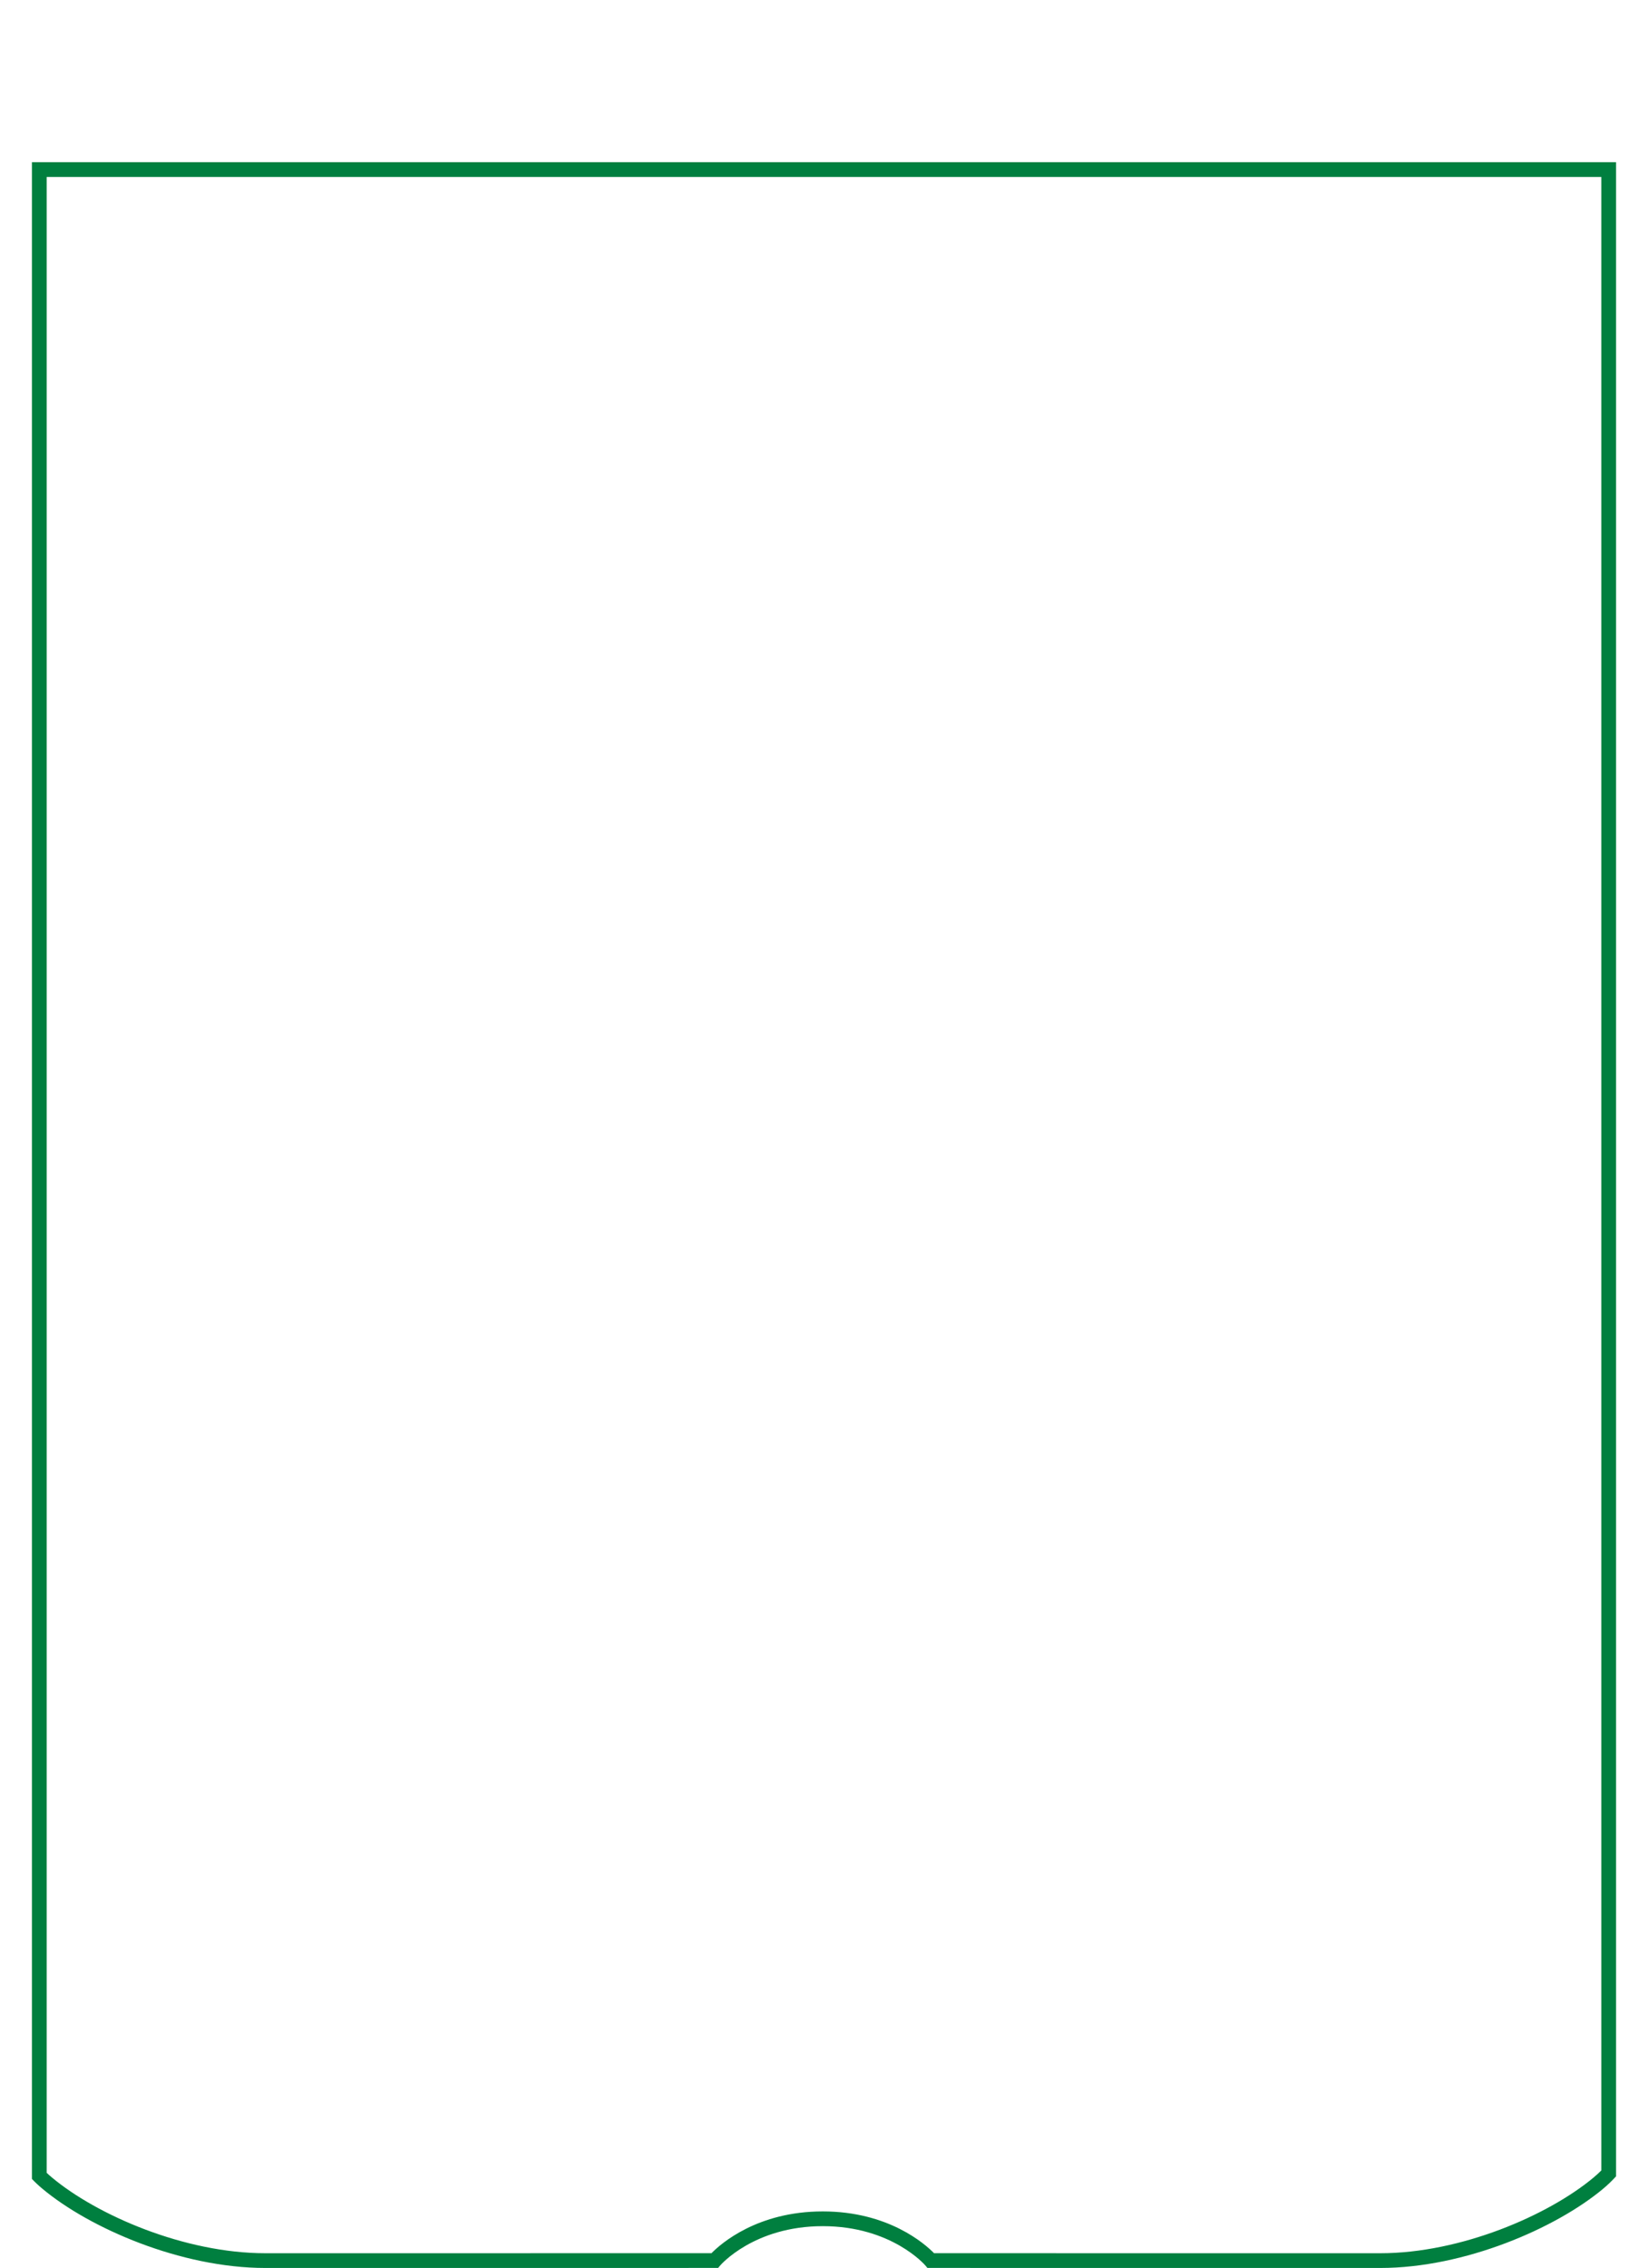 <svg clip-rule="evenodd" fill-rule="evenodd" stroke-linejoin="round" stroke-miterlimit="2" viewBox="0 0 671 923" xmlns="http://www.w3.org/2000/svg"><path d="m280.402 923h11.993l.899-1.066s13.626-15.934 41.706-15.934 41.706 15.934 41.706 15.934l.899 1.066h17.395v.015h167c34.365 0 71.517-16.199 90.684-32.199 1.895-1.582 3.666-3.284 5.316-5.092v-819.709h-645v820.776c1.36 1.414 2.798 2.758 4.316 4.025 19.167 16 56.319 32.199 90.684 32.199h172.402zm149.613-5.985h131.985c32.905 0 68.486-15.485 86.839-30.805 1.1-.919 2.153-1.883 3.16-2.889l.001-.001v-811.305h-633v812.276c.699.66 1.42 1.3 2.161 1.919 18.353 15.32 53.934 30.805 86.839 30.805h107.985l.015-.015c29.747 0 73.695 0 73.694 0 3.808-3.876 18.667-17 45.306-17s41.498 13.124 45.305 17h49.695z" fill="#007f3f"/></svg>